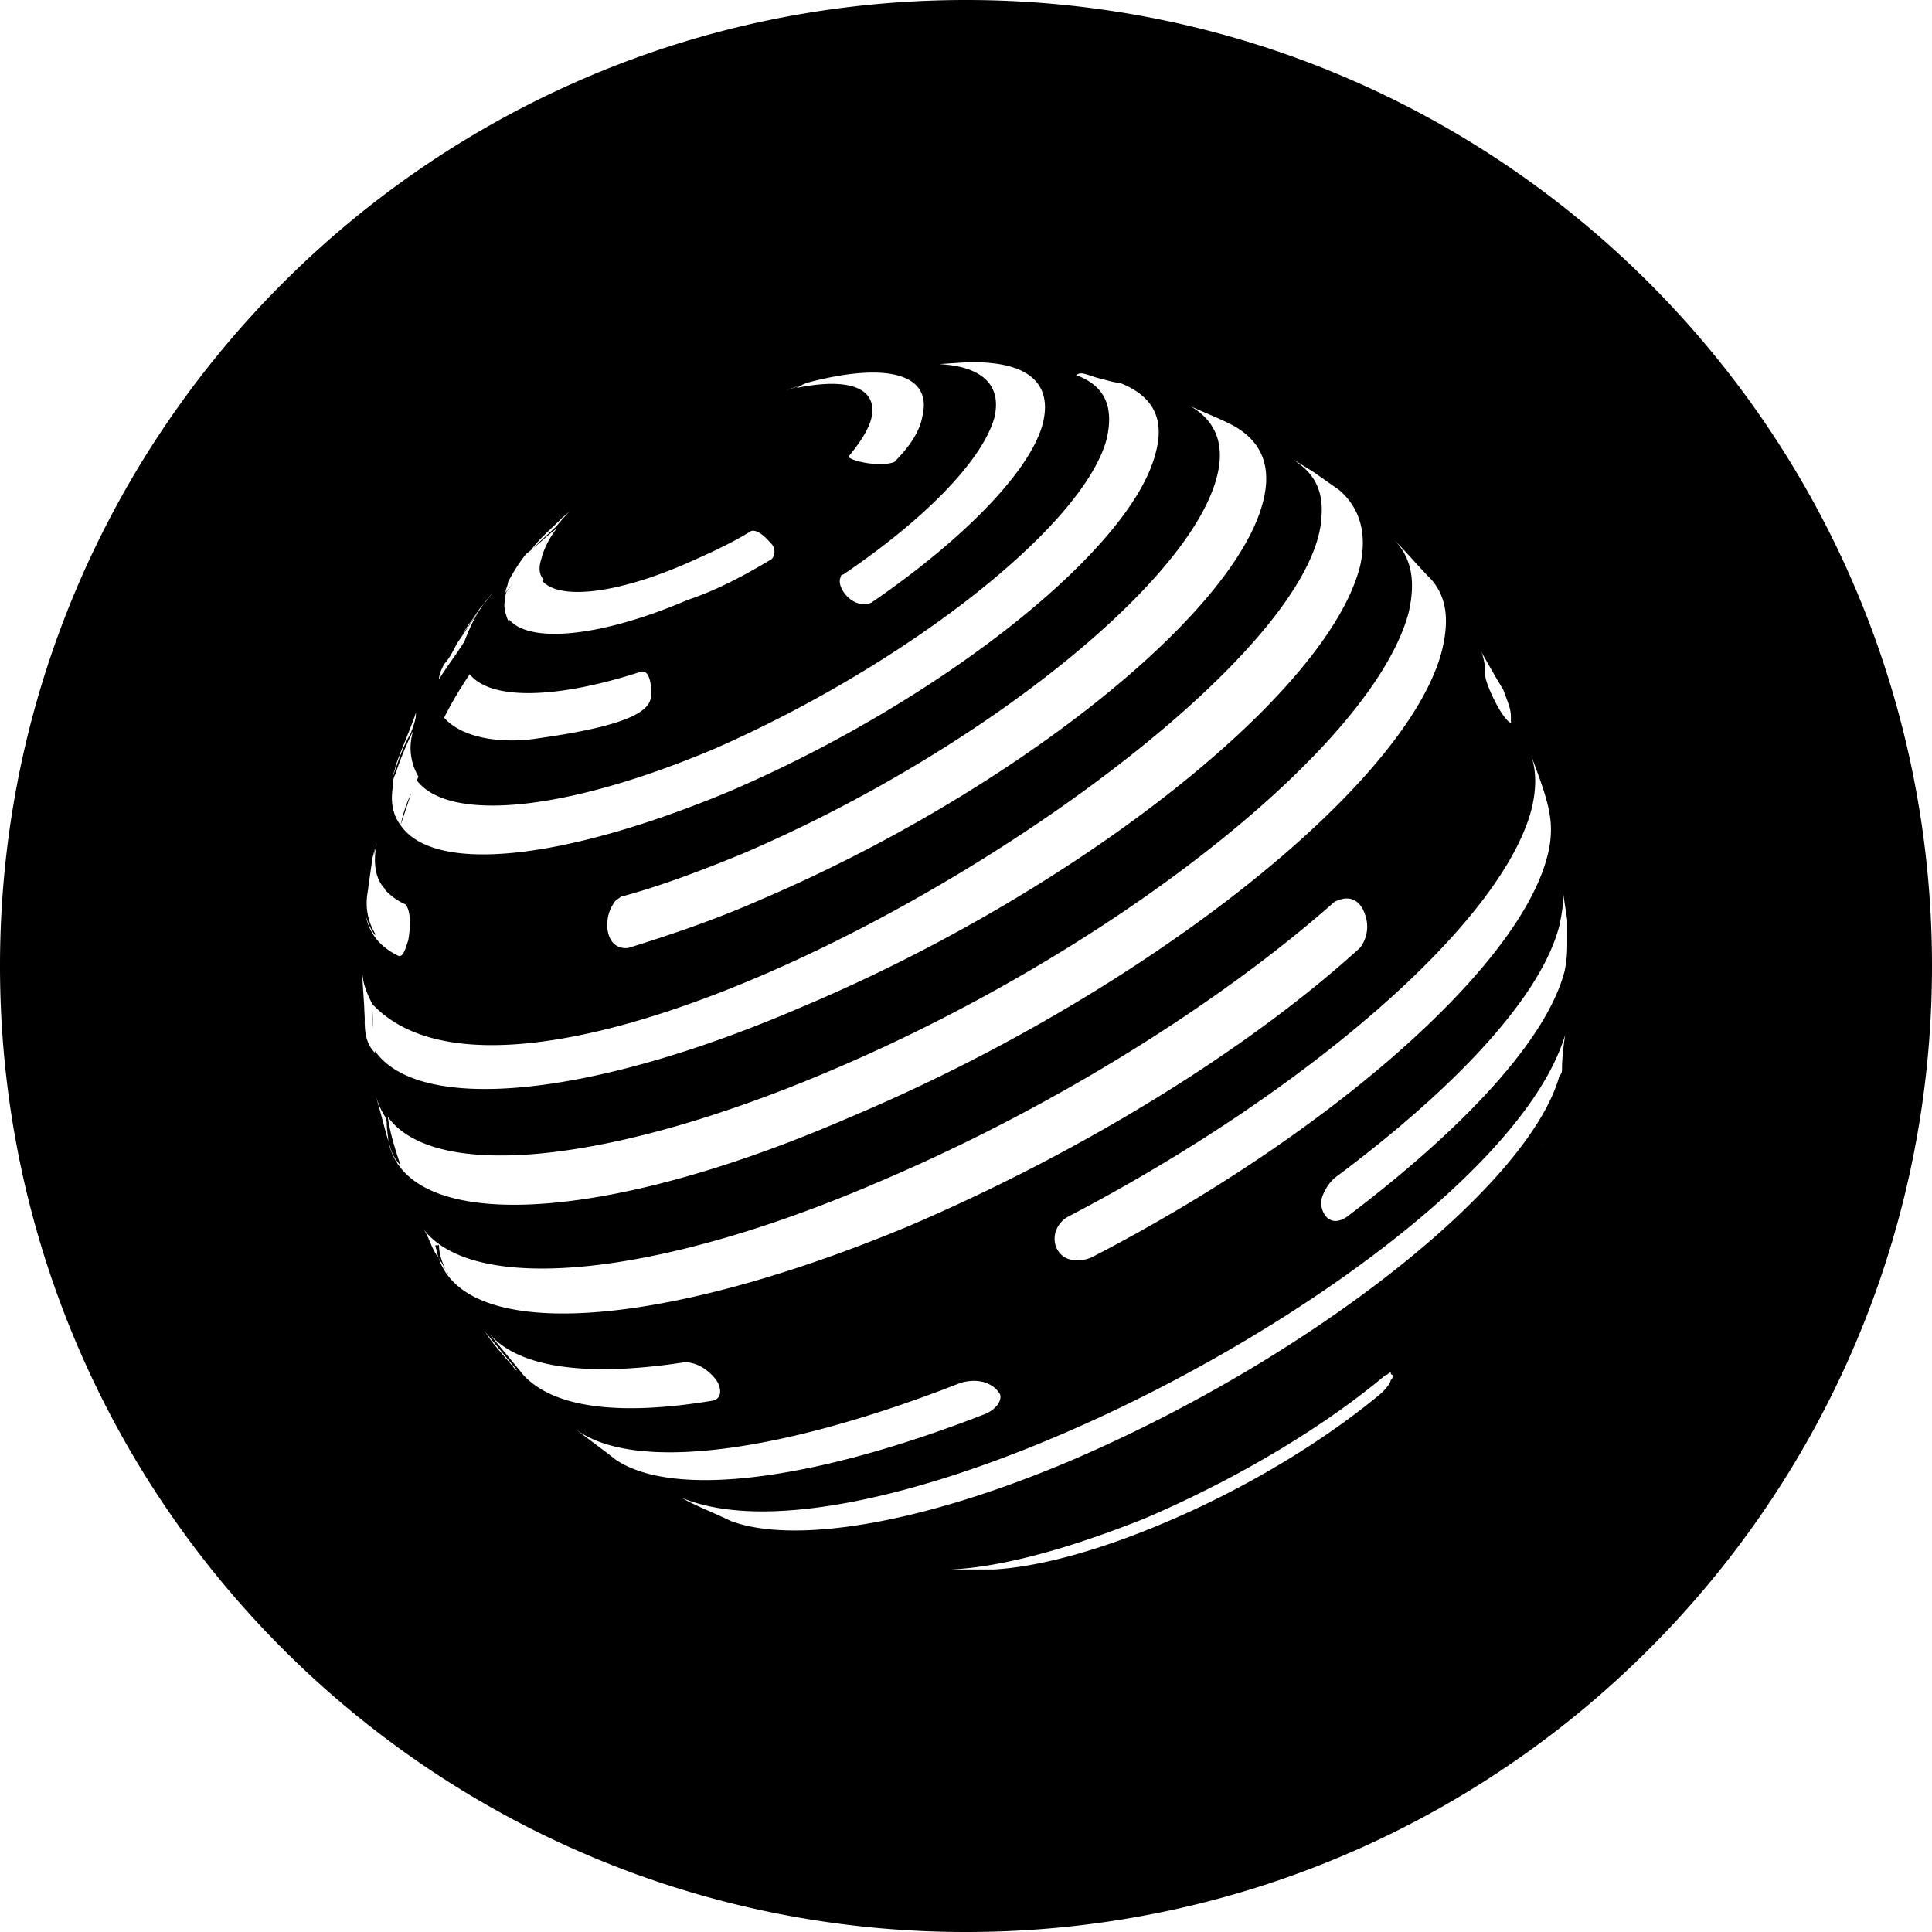 <svg width="64" height="64" viewBox="0 0 128 128" xmlns="http://www.w3.org/2000/svg"><path d="M32.048 40.02l.088-.092.252-.336.256-.34a15.084 15.084 0 00-.6.768zm-.288.332c-.212.312-.408.62-.64.932a3 3 0 00-.06.06 11.64 11.64 0 01.7-.992zm.288-.332c-.34.36-.676.84-.988 1.324a3.092 3.092 0 01-.004.008 28.68 28.68 0 00-.412.668zm-1.776 2.62c-.172.34-.508 1.016-.848 1.356a3.688 3.688 0 01.848-1.356c-.34.508-.68.848-.848 1.356-.168.34-.34.68-.34 1.016.508-.848 1.188-1.692 1.696-2.54.376-1.004.752-1.728 1.268-2.452zm5.088-6.348c.452-.488.984-.916 1.52-1.448a13.4 13.4 0 011.016-1.12 24.144 24.144 0 00-.68.612c.4-.4.564-.56.912-.84 2.312-2.212 6.008-4.592 9.936-6.28 1.004-.416 1.96-.76 2.852-1.032.776-.308 1.56-.544 2.336-.736-14.88 7.856-14.556 7.608-14 7.196-.68.508-.68.508-2.036 1.692-.752.756-1.508 1.372-2.02 2.096l-.352.28a11.4 11.4 0 00-1.188 1.86c0 .172-.168.508-.168.68a8.64 8.64 0 01.668-.736 5.56 5.56 0 00-.5.564c-.168.172-.168.34-.168.512-.168.676 0 1.016.168 1.52l.068-.08c1.288 1.596 5.972 1.224 11.8-1.272 2.032-.68 3.896-1.696 5.592-2.712.336-.34.168-.848 0-1.016-.172-.168-.848-1.016-1.36-.848-1.352.848-2.88 1.524-4.404 2.2-4.632 1.988-8.296 2.36-9.416 1.112l.092-.092c-.336-.34-.336-.848-.168-1.356l-.468.376.468-.376c.168-.68.508-1.356 1.016-2.032-.504.376-1.008.852-1.516 1.28zm-9.736 38.056l.016.052a5.64 5.64 0 00.008.584 3.808 3.808 0 01-.024-.64l-.104-.352c-.336-.512-.508-1.02-.68-1.528.3.888.596 2.164.892 3.152 1.208 6 13.86 5.676 30.64-1.624 19.32-8.136 36.776-21.864 39.148-30.84.508-2.04.34-3.56-.68-4.748-.844-.848-1.692-1.864-2.54-2.712 1.188 1.188 1.528 2.712 1.02 4.916-2.376 8.812-19.492 22.368-38.308 30.332-14.744 6.268-26.272 7.288-29.32 3.052.168 1.184.508 2.2.848 3.216a4.304 4.304 0 01-.892-2.78c.296 1 .592 1.892.892 2.78a2.732 2.732 0 01-.68-1.184 14.292 14.292 0 01-.128-.408zm-.78-4.72c2.852 4.084 13.94 3.272 28.304-2.924 18.136-7.628 34.748-20.676 36.948-29.148.512-2.2 0-3.896-1.356-5.08l-1.692-1.188-1.36-.848c.68.508 2.04 1.356 1.868 3.728-.508 13.216-51.528 44.4-62.88 32.364 0 .512 0 1.06.02 1.612.02-.552-.024-1.1-.024-1.612-.336-.676-.676-1.352-.676-2.372 0 .744.092 1.76.14 2.648-.028.34-.016.68.032 1.004v-.092c0-.264-.012-.56-.032-.876-.024.36-.012.696.032 1.02.016.78.196 1.412.676 1.888v-.12zm-.084-12.92c.08-.512.168-1.02.252-1.528v.34l-.34 1.356-.336 2.372c0-.148.032-.292.068-.44l-.068.44a3.932 3.932 0 00.52 2.612c0 .036-.008.068-.012.1a3.88 3.88 0 01-.68-2.88c-.168 2.032.508 3.388 2.204 4.236.34.168.508-.512.68-1.02 0 0 .336-1.692-.172-2.372a4.108 4.108 0 01-1.368-.976l.012-.04c-.68-.68-.848-1.864-.508-3.22l-.252 1.016zM41.376 31.1l-.26.188-.072.036a34.08 34.08 0 00-1.496 1.064l.172-.148c.3-.208.68-.4 1.564-.952.508-.508.508-.508 1.696-1.188.508-.34.508-.34 1.692-1.016.68-.34.68-.34 1.868-1.016.68-.34.68-.34 2.032-.848a28.76 28.76 0 01.708-.348 24.004 24.004 0 01-.88.348c-.676.168-.676.168-2.032.848-.68.336-.68.336-1.864 1.016-.508.34-.508.34-1.696 1.016a37.824 37.824 0 00-1.432 1 44.92 44.92 0 017.704-4.048c.44-.248.88-.464 1.32-.656zm8.312-4.4c.308-.124.692-.252 1.428-.496.224-.092.388-.16.544-.216.68-.208.956-.292 1.28-.416a22.6 22.6 0 00-1.104.352c3.976-1.036 6.416-.436 5.888 1.804-.168.68-.68 1.524-1.524 2.54.34.34 2.2.68 3.052.34 1.016-1.016 1.692-2.032 1.864-3.048.68-2.88-2.544-3.56-7.628-2.204l-.24.092zm-22.44 25.844l-.708 2.128c2.2 3.22 10.68 2.372 21.692-2.2C62.132 46.536 74.844 36.54 76.54 30.1c.68-2.372-.172-3.896-2.376-4.744-.336 0-.844-.168-1.524-.34-1.016-.34-1.016-.34-1.356-.168 1.864.68 2.544 2.032 2.036 4.236-1.528 5.76-13.224 14.912-25.936 20.504-9.9 4.196-17.644 4.9-19.768 2.116l.108-.252a3.72 3.72 0 01-.34-3.052 20.668 20.668 0 00-1.184 2.88c-.172.34-.172.512-.172.848-.168 1.02 0 1.868.512 2.544a9.36 9.36 0 01.708-2.128zm2.172-4.988c-.508-.68-.508-1.188-.508-2.036 0 .848.168 1.528.508 2.036zm23.98 53.828a3.284 3.284 0 00.008 0c4.468-.156 10.608-1.66 17.708-4.688 15.76-6.776 30.168-18.132 32.2-25.416.172-.172.172-.34.172-.508 0-.848.168-2.036.34-3.052l.168-.508C102.264 79.472 70.944 98.236 53.088 100c-3.124.308-5.84.096-7.904-.76.844.508 2.2 1.016 3.22 1.524 1.272.48 2.96.688 4.996.62zm1.984-6.968c-8.448 2.364-14.76 2.416-17.488.08.844.68 2.032 1.52 2.88 2.2 2.368 1.616 6.924 1.796 12.932.536a4.284 4.284 0 00-.052.144l.076-.148c3.44-.72 7.36-1.916 11.62-3.58 1.016-.508 1.016-1.188.848-1.36 0 0-.68-1.184-2.544-.676-2.924 1.148-5.692 2.08-8.264 2.8l.3-.424-.308.428zM64 128C28.652 128 0 99.348 0 64S28.652 0 64 0s64 28.652 64 64-28.652 64-64 64zM34.168 90.768c.172 0 .34.168.34.336-.68-.848-1.696-2.032-2.372-2.88.508.848 1.356 1.696 2.032 2.544zm26.952-66.6h-.68c3.9-.336 6.104.848 5.424 3.56-.848 2.88-4.744 6.78-10 10.336 0 0-.168 0-.168.172-.34.68.848 2.2 2.032 1.692 5.932-4.064 10.508-8.64 11.36-11.86C69.76 25.356 68.064 24 64.504 24c-1.016 0-2.372.168-3.388.168zm20.336 3.9c-1.016-.508-2.372-1.016-3.388-1.528 2.2.848 3.22 2.544 2.544 5.084-1.868 7.12-15.936 18.304-31.36 24.912-2.88 1.188-5.592 2.2-8.132 2.88-.172.172-.34.172-.508.508-.68 1.016-.512 3.052 1.016 2.88 2.712-.844 5.76-1.864 8.812-3.216 16.272-6.948 31.188-18.64 33.22-26.268.68-2.54-.168-4.24-2.2-5.252zm17.628 16.776l-1.356-2.372c.508.68.68 1.356.68 2.372.168.848 1.184 2.88 1.692 3.048v-.168c0-.68 0-.68-.508-2.032l-.508-.848zm3.56 8.98c-.168-1.016-.68-2.372-1.188-3.728.34 1.016.34 2.2 0 3.56-2.032 7.624-15.08 18.808-30.68 26.944a1.736 1.736 0 00-.84 1.016c-.344 1.184.676 2.372 2.368 1.696 15.424-7.968 28.136-18.98 30.172-26.44.336-1.184.336-2.2.168-3.048zm1.188 7.12l-.34-2.204c.168.848 0 1.692-.168 2.54-1.188 4.744-6.952 10.848-14.92 16.776a3.088 3.088 0 00-.844 1.36c-.172.844.508 2.032 1.696 1.184 7.624-5.76 13.22-11.692 14.404-16.268.172-.848.172-1.36.172-2.036V60.94zM33.66 41.112c-.168-.508-.336-.848-.168-1.524-.168.676 0 1.016.168 1.52zm9.492 4.744s0-1.524-.68-1.356c-5.76 1.864-10 1.864-11.352.168-.68 1.02-1.188 1.864-1.696 2.88 1.356 1.528 4.24 1.696 6.272 1.36 7.288-1.02 7.456-2.204 7.456-3.052zm-16.608 8.812c-.512-.68-.68-1.524-.512-2.544-.168 1.02 0 1.868.512 2.544zM90.44 60.6c-.168-.508-.68-1.528-2.032-.848-7.46 6.608-18.476 13.56-30 18.472-15.256 6.608-27.12 7.456-30.34 3.22.34.508.508 1.184.848 1.692.168.172.168.34.34.508.168.34.336.508.508.848-.68-1.016-.68-1.864-.68-2.032-.168.168-.34-.172-.168.336C30.1 88.9 42.984 88.388 60.1 81.276c11.528-4.92 22.544-11.696 30-18.476a2.308 2.308 0 00.34-2.2zM47.56 91.608c-.172-.336-1.016-1.356-2.204-1.356-6.612 1.02-11.188.34-13.052-2.032.68.848 1.696 2.032 2.372 2.88 2.036 2.204 6.44 2.712 12.544 1.696.68-.168.508-.848.34-1.188zm53.388-12.368C95.016 91.44 67.56 105 56.712 103.304a24.056 24.056 0 01-3.728-.848c3.896 1.184 11.184-.172 20-3.9 14.24-6.1 27.288-16.268 29.32-22.876-.336 1.016-.848 2.544-1.356 3.56zm-8.812 12.2c.168-.168.168-.34.168-.34-.168 0-.168-.168-.168-.168-.168 0-.168.168-.34.168-4.24 3.56-10 6.948-15.932 9.492-5.932 2.372-10.848 3.56-14.24 3.388h4.24c2.88-.168 6.78-1.188 11.188-3.052 5.252-2.2 10.336-5.252 14.068-8.3.68-.508 1.016-1.02 1.016-1.188zM26.032 51.452c.34-1.016.68-2.032 1.188-2.88.168-.508.34-.848.34-1.36-.34 1.02-1.016 2.544-1.36 3.56 0 .172-.168.512-.168.68z"/></svg>